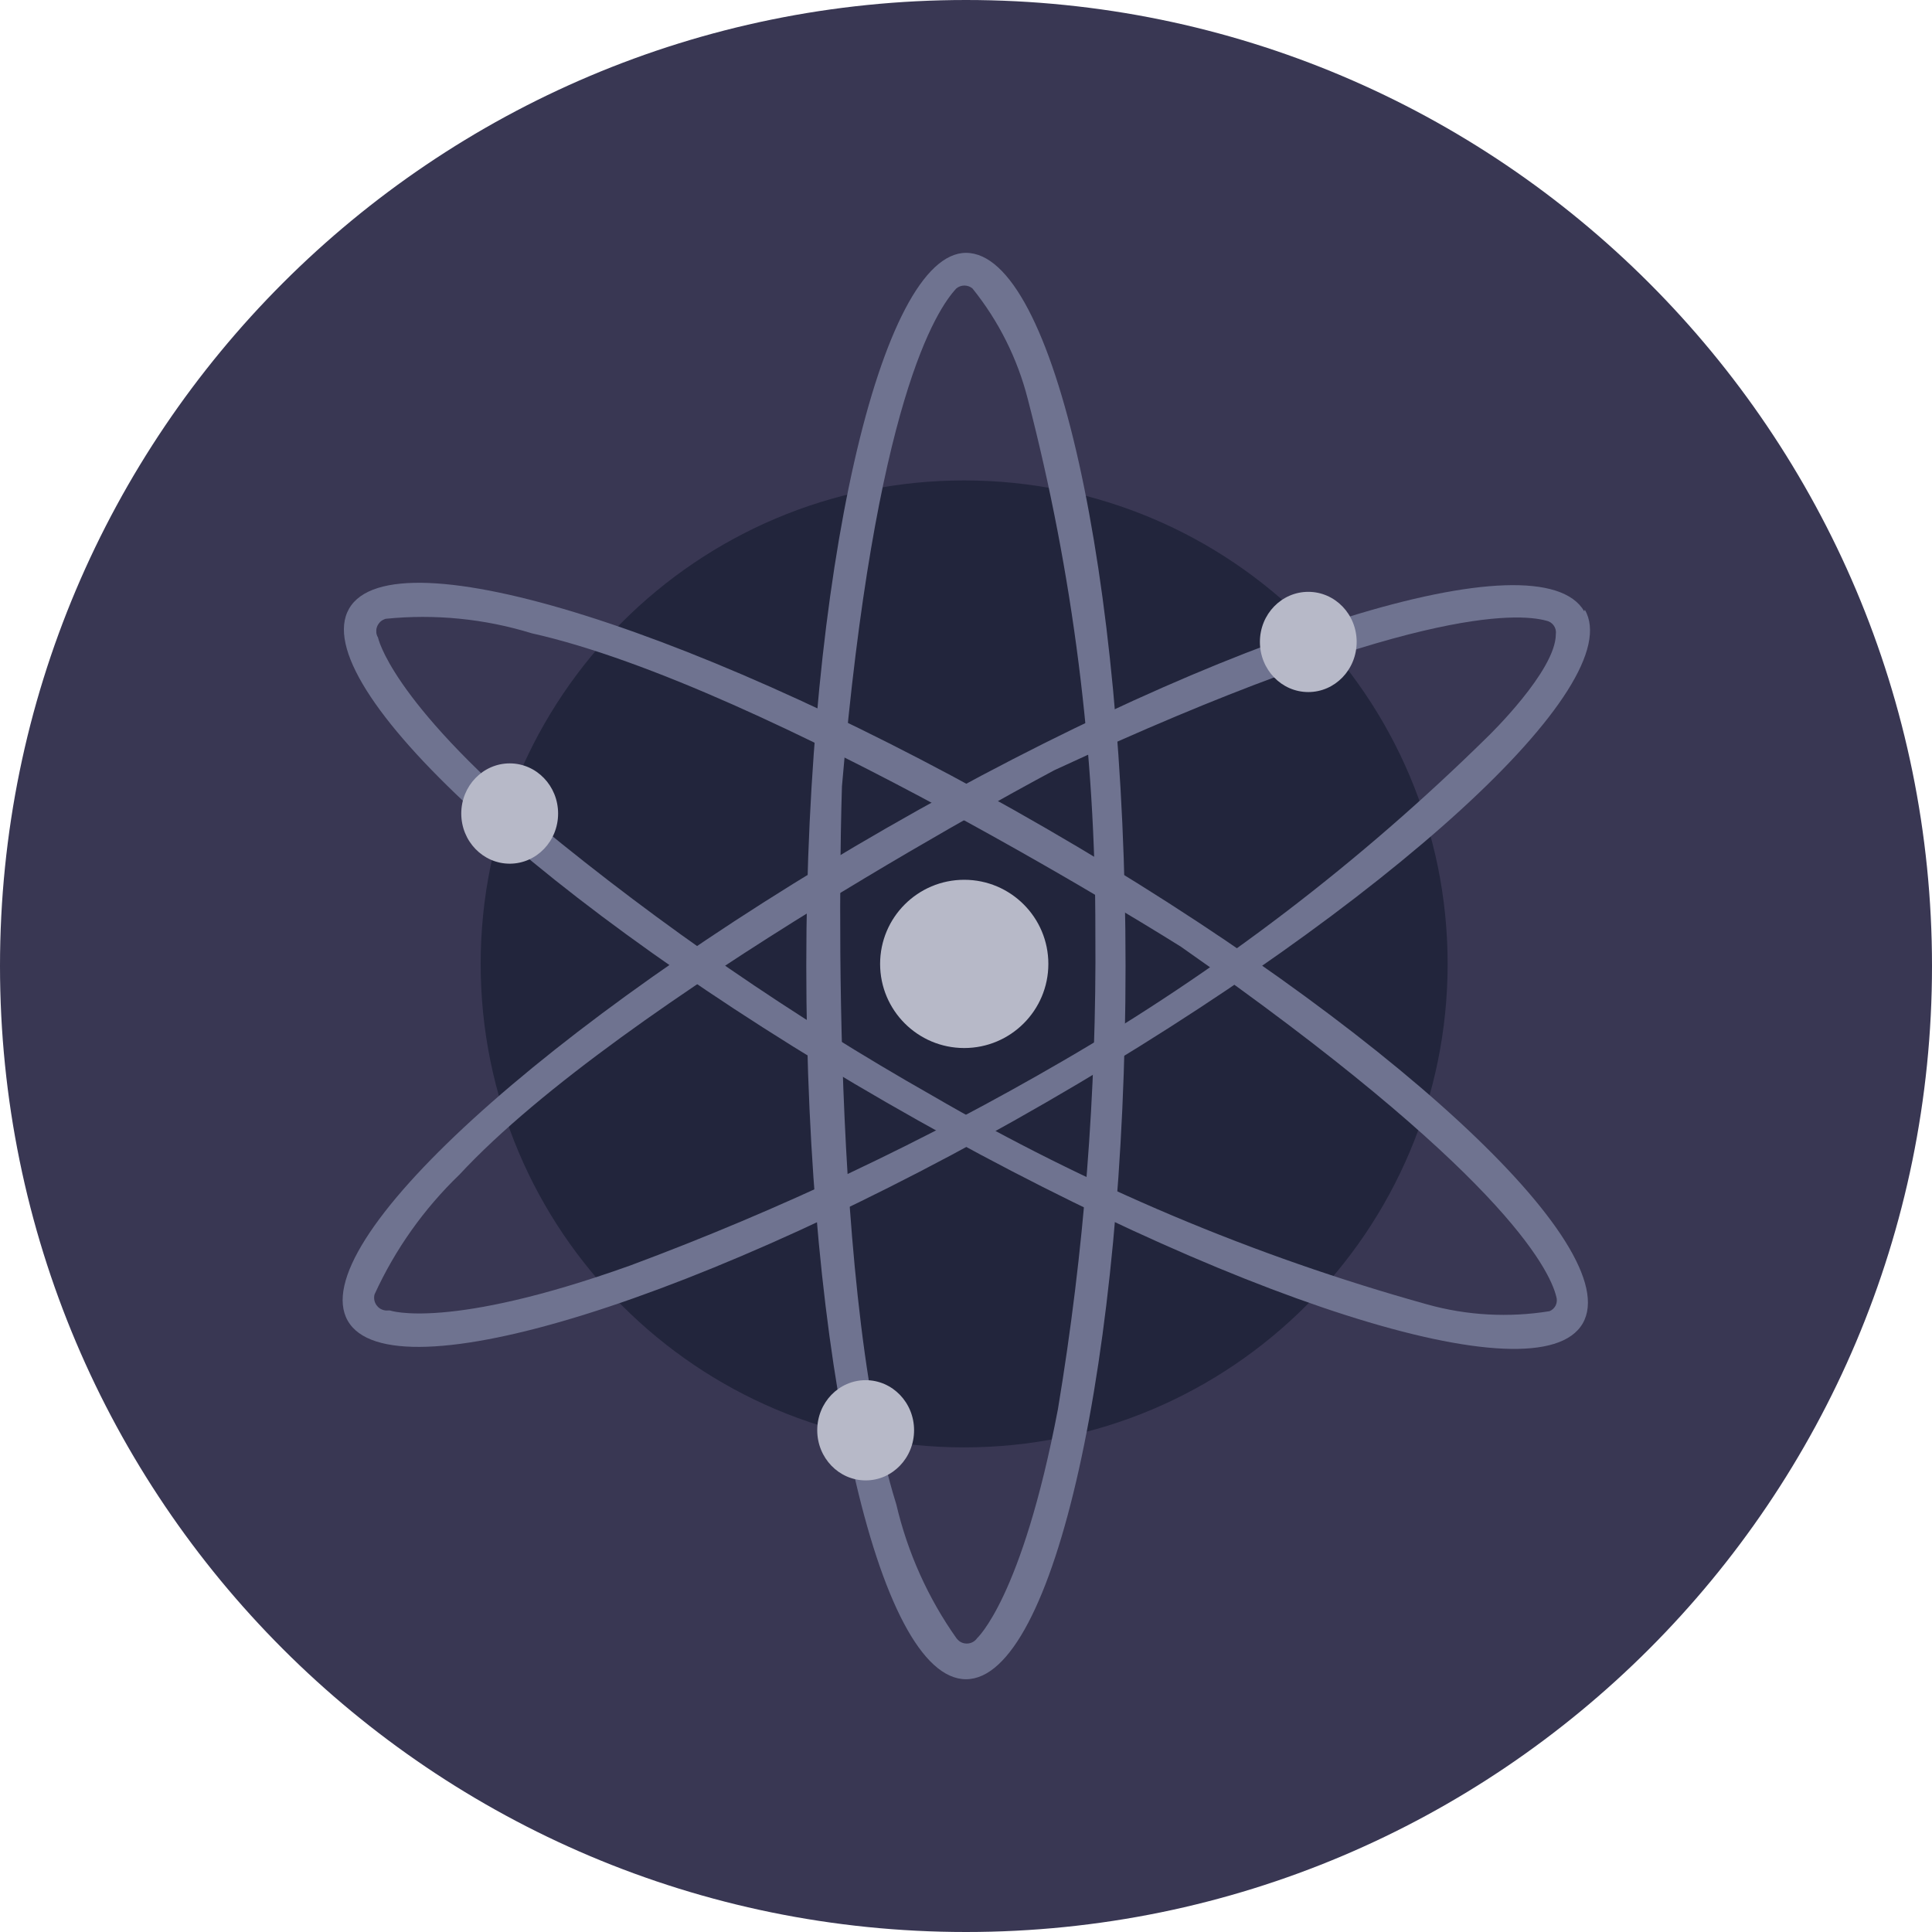 <svg width="24" height="24" viewBox="0 0 24 24" fill="none" xmlns="http://www.w3.org/2000/svg">
<g clip-path="url(#clip0_16364_1855)">
<path d="M12 24C18.627 24 24 18.627 24 12C24 5.373 18.627 0 12 0C5.373 0 0 5.373 0 12C0 18.627 5.373 24 12 24Z" fill="#393753"/>
<path d="M11.977 17.98C15.294 17.98 17.983 15.291 17.983 11.974C17.983 8.657 15.294 5.968 11.977 5.968C8.66 5.968 5.971 8.657 5.971 11.974C5.971 15.291 8.66 17.98 11.977 17.98Z" fill="#22253C"/>
<path d="M12 3.141C10.945 3.141 10.016 7.109 10.016 11.995C10.016 16.882 10.902 20.86 12 20.86C13.098 20.86 13.982 16.86 13.982 12C13.982 7.14 13.097 3.141 12 3.141ZM12.136 20.353C12.111 20.387 12.074 20.409 12.033 20.415C11.991 20.421 11.949 20.411 11.916 20.386C11.904 20.376 11.893 20.365 11.883 20.353C11.528 19.852 11.274 19.285 11.134 18.687C10.248 15.858 10.459 9.768 10.459 9.768C10.869 4.977 11.64 3.84 11.88 3.583C11.908 3.56 11.943 3.547 11.98 3.547C12.017 3.547 12.052 3.56 12.08 3.583C12.405 3.986 12.639 4.454 12.767 4.955C13.329 7.12 13.611 9.347 13.607 11.584C13.623 13.567 13.468 15.548 13.142 17.505C12.694 19.858 12.135 20.353 12.135 20.353H12.136Z" fill="#6F7390"/>
<path d="M19.68 7.594C19.13 6.644 15.258 7.847 11.015 10.285C6.771 12.724 3.777 15.456 4.32 16.407C4.862 17.357 8.742 16.153 12.996 13.694C17.25 11.236 20.235 8.512 19.687 7.574L19.68 7.594ZM4.821 16.279C4.796 16.282 4.77 16.278 4.746 16.268C4.722 16.259 4.701 16.243 4.685 16.223C4.668 16.204 4.657 16.18 4.651 16.155C4.646 16.13 4.646 16.104 4.653 16.079C4.908 15.521 5.266 15.016 5.708 14.591C7.724 12.416 13.097 9.568 13.097 9.568C17.497 7.528 18.857 7.615 19.207 7.71C19.245 7.717 19.279 7.739 19.301 7.77C19.324 7.802 19.333 7.841 19.327 7.879C19.327 8.333 18.487 9.145 18.487 9.145C16.904 10.706 15.13 12.061 13.207 13.177C11.49 14.176 9.691 15.027 7.83 15.72C5.561 16.532 4.843 16.279 4.843 16.279H4.821Z" fill="#6F7390"/>
<path d="M19.661 16.44C20.209 15.491 17.223 12.736 12.991 10.288C8.76 7.84 4.885 6.612 4.337 7.56C3.788 8.508 6.775 11.254 11.007 13.692C15.238 16.131 19.113 17.388 19.661 16.44ZM4.696 7.92C4.685 7.902 4.678 7.882 4.675 7.862C4.673 7.841 4.674 7.82 4.679 7.8C4.685 7.779 4.694 7.761 4.707 7.744C4.719 7.727 4.735 7.713 4.753 7.703C4.765 7.697 4.778 7.691 4.79 7.687C5.402 7.625 6.019 7.686 6.606 7.867C9.529 8.52 14.669 11.76 14.669 11.76C18.637 14.536 19.249 15.76 19.333 16.109C19.344 16.144 19.341 16.182 19.326 16.215C19.31 16.248 19.283 16.274 19.249 16.288C18.743 16.37 18.224 16.342 17.73 16.204C15.576 15.605 13.508 14.732 11.576 13.607C9.854 12.63 8.219 11.506 6.69 10.247C4.843 8.681 4.696 7.92 4.696 7.92Z" fill="#6F7390"/>
<path d="M11.978 13.019C12.555 13.019 13.023 12.551 13.023 11.974C13.023 11.397 12.555 10.929 11.978 10.929C11.401 10.929 10.933 11.397 10.933 11.974C10.933 12.551 11.401 13.019 11.978 13.019Z" fill="#B7B9C8"/>
<path d="M16.252 8.597C16.584 8.597 16.853 8.318 16.853 7.974C16.853 7.63 16.584 7.352 16.252 7.352C15.92 7.352 15.651 7.63 15.651 7.974C15.651 8.318 15.92 8.597 16.252 8.597Z" fill="#B7B9C8"/>
<path d="M6.332 10.729C6.664 10.729 6.933 10.45 6.933 10.106C6.933 9.762 6.664 9.483 6.332 9.483C6 9.483 5.73 9.762 5.73 10.106C5.73 10.45 6 10.729 6.332 10.729Z" fill="#B7B9C8"/>
<path d="M10.754 18.39C11.086 18.39 11.355 18.111 11.355 17.767C11.355 17.423 11.086 17.145 10.754 17.145C10.421 17.145 10.152 17.423 10.152 17.767C10.152 18.111 10.421 18.39 10.754 18.39Z" fill="#B7B9C8"/>
</g>
<defs>
<clipPath id="clip0_16364_1855">
<rect width="24" height="24" fill="white"/>
</clipPath>
</defs>
</svg>
